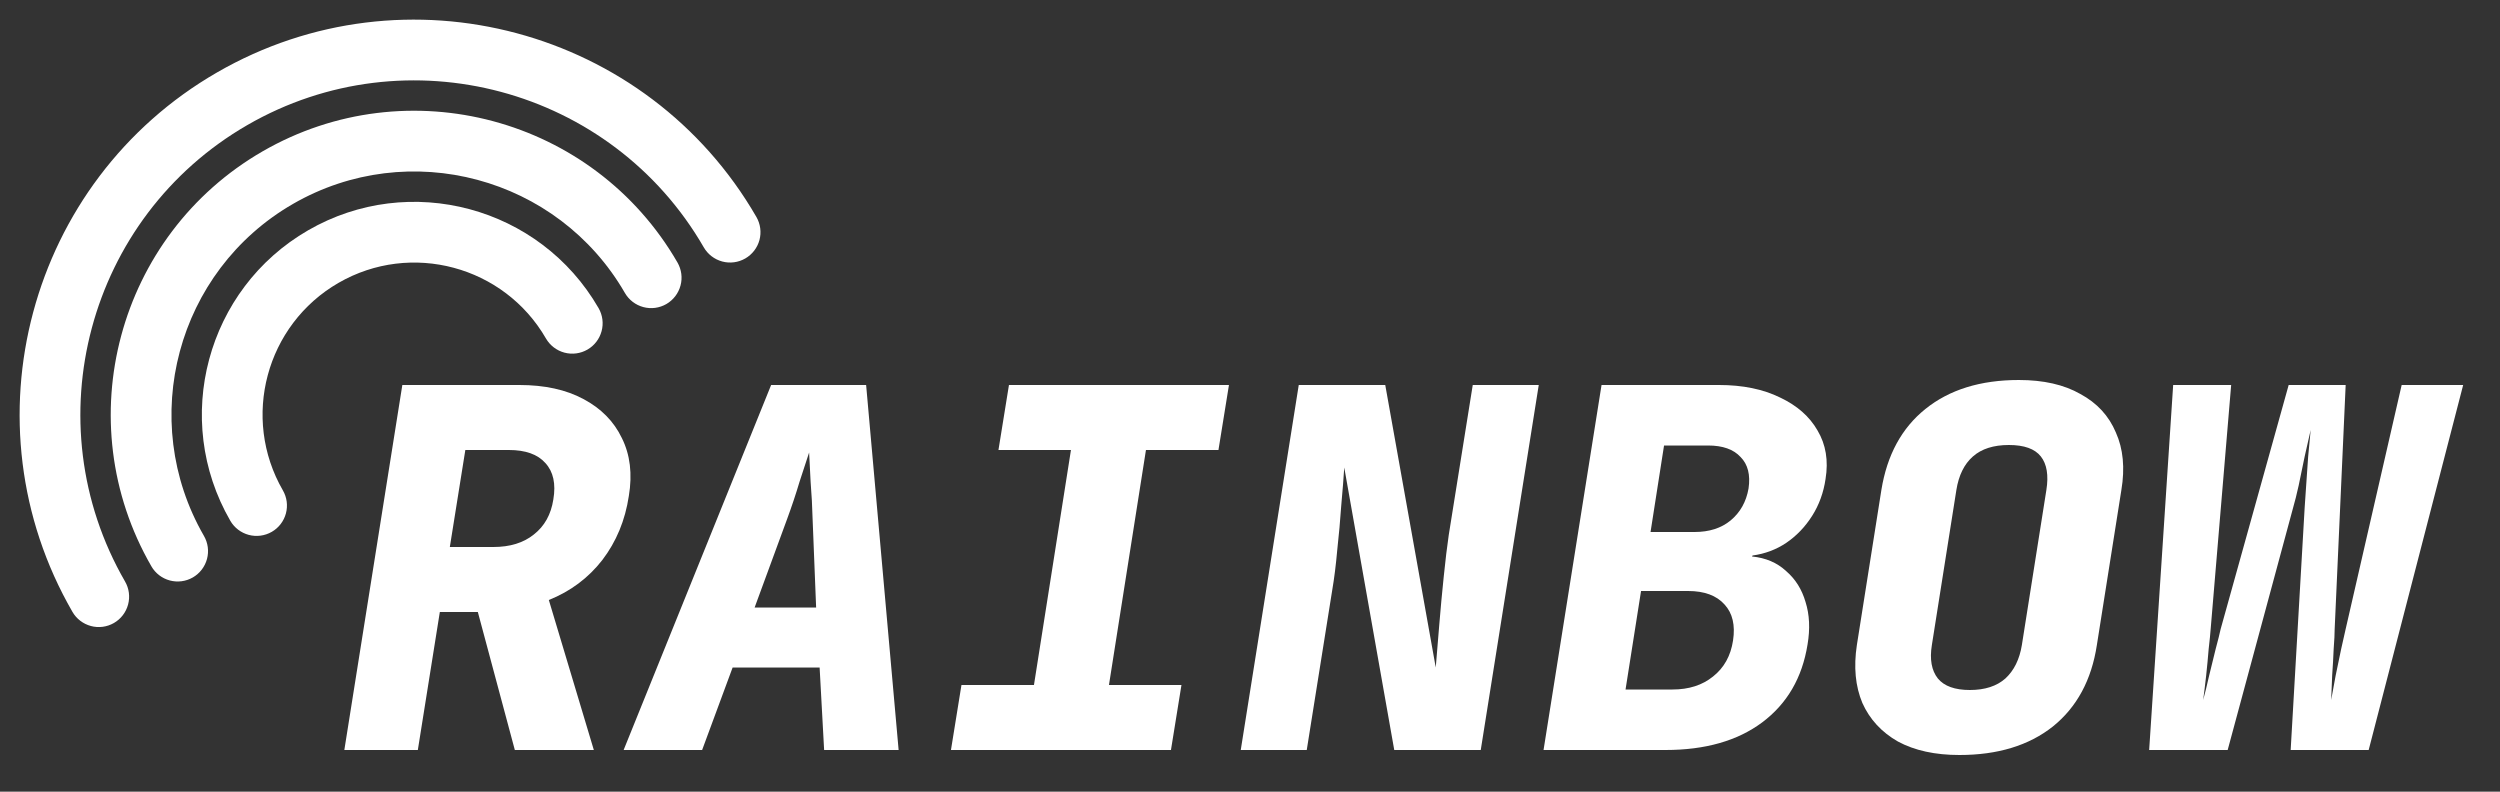 <svg viewBox="0 0 60 19" fill="none" xmlns="http://www.w3.org/2000/svg">
<rect x="0" y="0" width="60" height="19" fill="#333333" stroke="none"/>
<path d="M5.208 1.739C0.682 4.351 -0.874 10.159 1.739 14.685C1.835 14.852 1.995 14.974 2.181 15.024C2.368 15.075 2.567 15.048 2.734 14.952C2.902 14.855 3.024 14.696 3.074 14.509C3.124 14.322 3.098 14.123 3.001 13.956C0.791 10.127 2.107 5.212 5.937 3.001C9.765 0.791 14.681 2.108 16.891 5.937C16.988 6.104 17.147 6.226 17.334 6.276C17.52 6.326 17.719 6.3 17.887 6.203C18.054 6.107 18.177 5.947 18.227 5.761C18.277 5.574 18.25 5.375 18.154 5.208C15.541 0.682 9.733 -0.874 5.208 1.739Z" fill="white"/>
<path d="M6.301 3.633C2.82 5.643 1.623 10.11 3.633 13.591C3.729 13.759 3.889 13.881 4.075 13.931C4.262 13.981 4.461 13.955 4.629 13.858C4.796 13.761 4.918 13.602 4.968 13.415C5.018 13.229 4.992 13.03 4.895 12.862C3.288 10.077 4.245 6.503 7.03 4.895C9.815 3.288 13.389 4.245 14.997 7.03C15.094 7.198 15.253 7.32 15.44 7.37C15.626 7.42 15.825 7.394 15.993 7.297C16.16 7.2 16.282 7.041 16.332 6.854C16.383 6.668 16.356 6.469 16.26 6.301C14.25 2.82 9.782 1.623 6.301 3.633Z" fill="white"/>
<path d="M7.395 5.527C4.958 6.934 4.12 10.061 5.527 12.498C5.623 12.665 5.783 12.787 5.969 12.837C6.156 12.887 6.355 12.861 6.523 12.764C6.69 12.668 6.812 12.509 6.862 12.322C6.912 12.135 6.886 11.936 6.789 11.769C5.784 10.028 6.383 7.794 8.124 6.789C9.864 5.784 12.098 6.383 13.103 8.124C13.2 8.291 13.359 8.413 13.546 8.463C13.732 8.513 13.931 8.487 14.099 8.39C14.266 8.294 14.388 8.135 14.438 7.948C14.489 7.761 14.462 7.562 14.366 7.395C12.959 4.958 9.831 4.12 7.395 5.527Z" fill="white"/>
<path d="M8.264 18L9.656 9.24H12.464C13.072 9.24 13.584 9.352 14 9.576C14.424 9.8 14.732 10.112 14.924 10.512C15.124 10.912 15.18 11.376 15.092 11.904C15.004 12.488 14.792 13 14.456 13.44C14.12 13.872 13.692 14.192 13.172 14.4L14.252 18H12.356L11.468 14.688H10.556L10.028 18H8.264ZM10.796 13.128H11.84C12.24 13.128 12.564 13.028 12.812 12.828C13.068 12.628 13.224 12.348 13.28 11.988C13.344 11.612 13.28 11.32 13.088 11.112C12.904 10.904 12.612 10.8 12.212 10.8H11.168L10.796 13.128Z" fill="white"/>
<path d="M14.967 18L18.507 9.24H20.787L21.567 18H19.779L19.671 16.02H17.583L16.851 18H14.967ZM18.111 14.58H19.587L19.503 12.468C19.495 12.164 19.479 11.864 19.455 11.568C19.439 11.264 19.427 11.028 19.419 10.86C19.363 11.028 19.287 11.26 19.191 11.556C19.103 11.852 19.003 12.152 18.891 12.456L18.111 14.58Z" fill="white"/>
<path d="M22.823 18L23.075 16.44H24.815L25.703 10.8H23.963L24.215 9.24H29.495L29.243 10.8H27.503L26.615 16.44H28.355L28.103 18H22.823Z" fill="white"/>
<path d="M29.778 18L31.17 9.24H33.246L34.458 16.02C34.482 15.724 34.51 15.384 34.542 15C34.574 14.608 34.61 14.22 34.65 13.836C34.69 13.444 34.73 13.112 34.77 12.84L35.346 9.24H36.93L35.538 18H33.462L32.262 11.22C32.246 11.476 32.222 11.78 32.19 12.132C32.166 12.484 32.134 12.84 32.094 13.2C32.062 13.56 32.022 13.88 31.974 14.16L31.362 18H29.778Z" fill="white"/>
<path d="M37.045 18L38.437 9.24H41.257C41.825 9.24 42.313 9.34 42.721 9.54C43.129 9.732 43.429 9.996 43.621 10.332C43.821 10.668 43.885 11.056 43.813 11.496C43.765 11.824 43.657 12.12 43.489 12.384C43.321 12.648 43.113 12.864 42.865 13.032C42.625 13.192 42.357 13.292 42.061 13.332L42.049 13.356C42.377 13.388 42.649 13.504 42.865 13.704C43.089 13.896 43.245 14.144 43.333 14.448C43.429 14.752 43.445 15.092 43.381 15.468C43.253 16.268 42.889 16.892 42.289 17.34C41.697 17.78 40.925 18 39.973 18H37.045ZM39.013 16.548H40.141C40.533 16.548 40.857 16.444 41.113 16.236C41.377 16.028 41.537 15.74 41.593 15.372C41.649 15.004 41.581 14.716 41.389 14.508C41.197 14.292 40.905 14.184 40.513 14.184H39.385L39.013 16.548ZM39.613 12.768H40.669C41.021 12.768 41.309 12.676 41.533 12.492C41.765 12.3 41.909 12.044 41.965 11.724C42.013 11.396 41.949 11.144 41.773 10.968C41.605 10.784 41.345 10.692 40.993 10.692H39.937L39.613 12.768Z" fill="white"/>
<path d="M47.025 18.12C46.441 18.12 45.949 18.012 45.549 17.796C45.157 17.572 44.873 17.264 44.697 16.872C44.529 16.472 44.485 16.008 44.565 15.48L45.153 11.76C45.289 10.92 45.641 10.272 46.209 9.816C46.785 9.352 47.533 9.12 48.453 9.12C49.045 9.12 49.537 9.232 49.929 9.456C50.329 9.672 50.613 9.98 50.781 10.38C50.957 10.772 51.001 11.232 50.913 11.76L50.325 15.48C50.197 16.32 49.845 16.972 49.269 17.436C48.693 17.892 47.945 18.12 47.025 18.12ZM47.277 16.56C47.637 16.56 47.921 16.468 48.129 16.284C48.337 16.092 48.469 15.824 48.525 15.48L49.113 11.76C49.169 11.408 49.125 11.14 48.981 10.956C48.837 10.772 48.581 10.68 48.213 10.68C47.845 10.68 47.557 10.772 47.349 10.956C47.141 11.14 47.009 11.408 46.953 11.76L46.365 15.48C46.309 15.824 46.357 16.092 46.509 16.284C46.661 16.468 46.917 16.56 47.277 16.56Z" fill="white"/>
<path d="M51.58 18L52.156 9.24H53.548L53.056 15.096C53.048 15.208 53.032 15.368 53.008 15.576C52.992 15.776 52.972 15.988 52.948 16.212C52.924 16.428 52.9 16.624 52.876 16.8C52.924 16.624 52.972 16.428 53.02 16.212C53.076 15.988 53.128 15.776 53.176 15.576C53.232 15.368 53.272 15.208 53.296 15.096L54.928 9.24H56.296L56.032 15.096C56.032 15.208 56.024 15.368 56.008 15.576C56 15.776 55.988 15.988 55.972 16.212C55.964 16.428 55.956 16.624 55.948 16.8C55.98 16.624 56.016 16.428 56.056 16.212C56.104 15.988 56.148 15.776 56.188 15.576C56.236 15.368 56.272 15.208 56.296 15.096L57.64 9.24H59.116L56.848 18H54.976L55.312 12.18C55.32 12.044 55.332 11.868 55.348 11.652C55.364 11.428 55.38 11.196 55.396 10.956C55.42 10.716 55.44 10.504 55.456 10.32C55.416 10.504 55.368 10.716 55.312 10.956C55.264 11.196 55.216 11.428 55.168 11.652C55.12 11.868 55.076 12.044 55.036 12.18L53.464 18H51.58Z" fill="white"/>
</svg>
